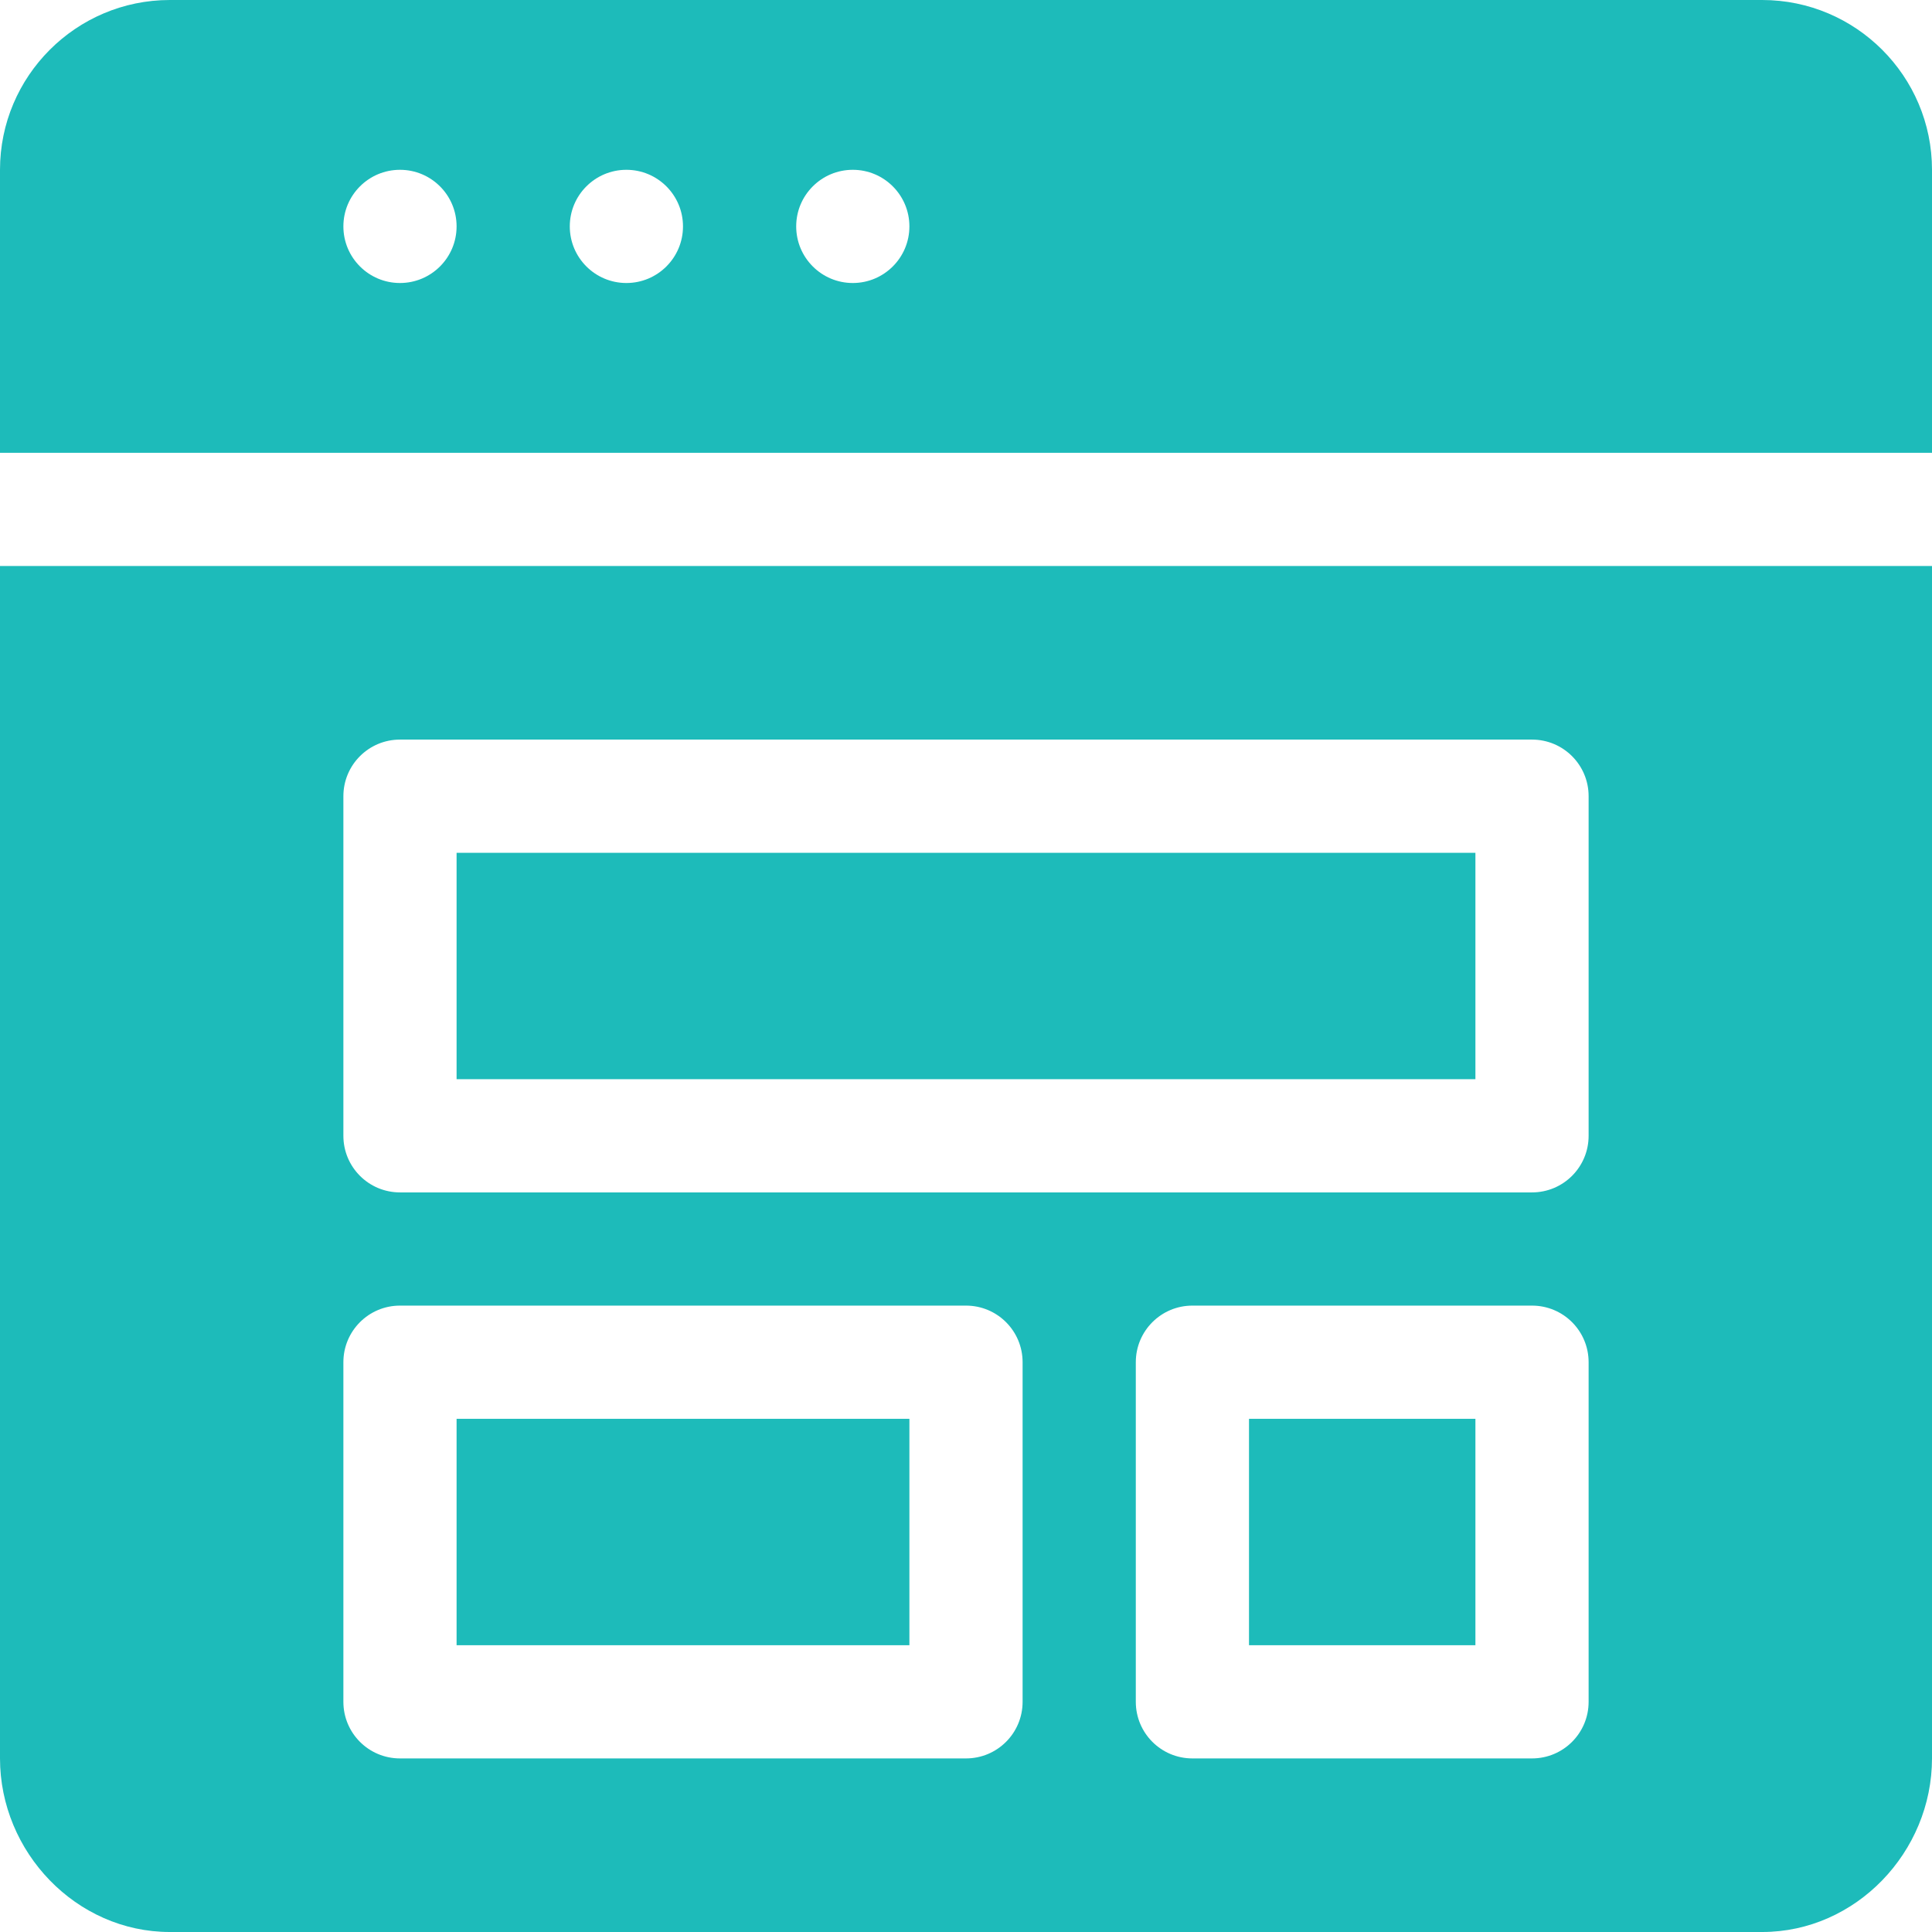 <svg xmlns="http://www.w3.org/2000/svg" width="512" height="512"><g xmlns="http://www.w3.org/2000/svg" fill="#1DBBBA"><path d="M331 376h60v60h-60zm-210 0h120v60H121z" data-original="#000000"/><path d="M0 466c0 24.814 20.186 46 45 46h422c24.814 0 45-21.186 45-46V150H0zm421-15c0 8.291-6.709 15-15 15h-90c-8.291 0-15-6.709-15-15v-90c0-8.291 6.709-15 15-15h90c8.291 0 15 6.709 15 15zM91 211c0-8.291 6.709-15 15-15h300c8.291 0 15 6.709 15 15v90c0 8.291-6.709 15-15 15H106c-8.291 0-15-6.709-15-15zm0 150c0-8.291 6.709-15 15-15h150c8.291 0 15 6.709 15 15v90c0 8.291-6.709 15-15 15H106c-8.291 0-15-6.709-15-15z" data-original="#000000"/><path d="M121 226h270v60H121zM467 0H45C20.186 0 0 20.186 0 45v75h512V45c0-24.814-20.186-45-45-45zM106 75c-8.284 0-15-6.716-15-15 0-8.286 6.716-15 15-15s15 6.714 15 15c0 8.284-6.716 15-15 15zm60 0c-8.284 0-15-6.716-15-15 0-8.286 6.716-15 15-15s15 6.714 15 15c0 8.284-6.716 15-15 15zm60 0c-8.284 0-15-6.716-15-15 0-8.286 6.716-15 15-15s15 6.714 15 15c0 8.284-6.716 15-15 15z" data-original="#000000"/></g></svg>